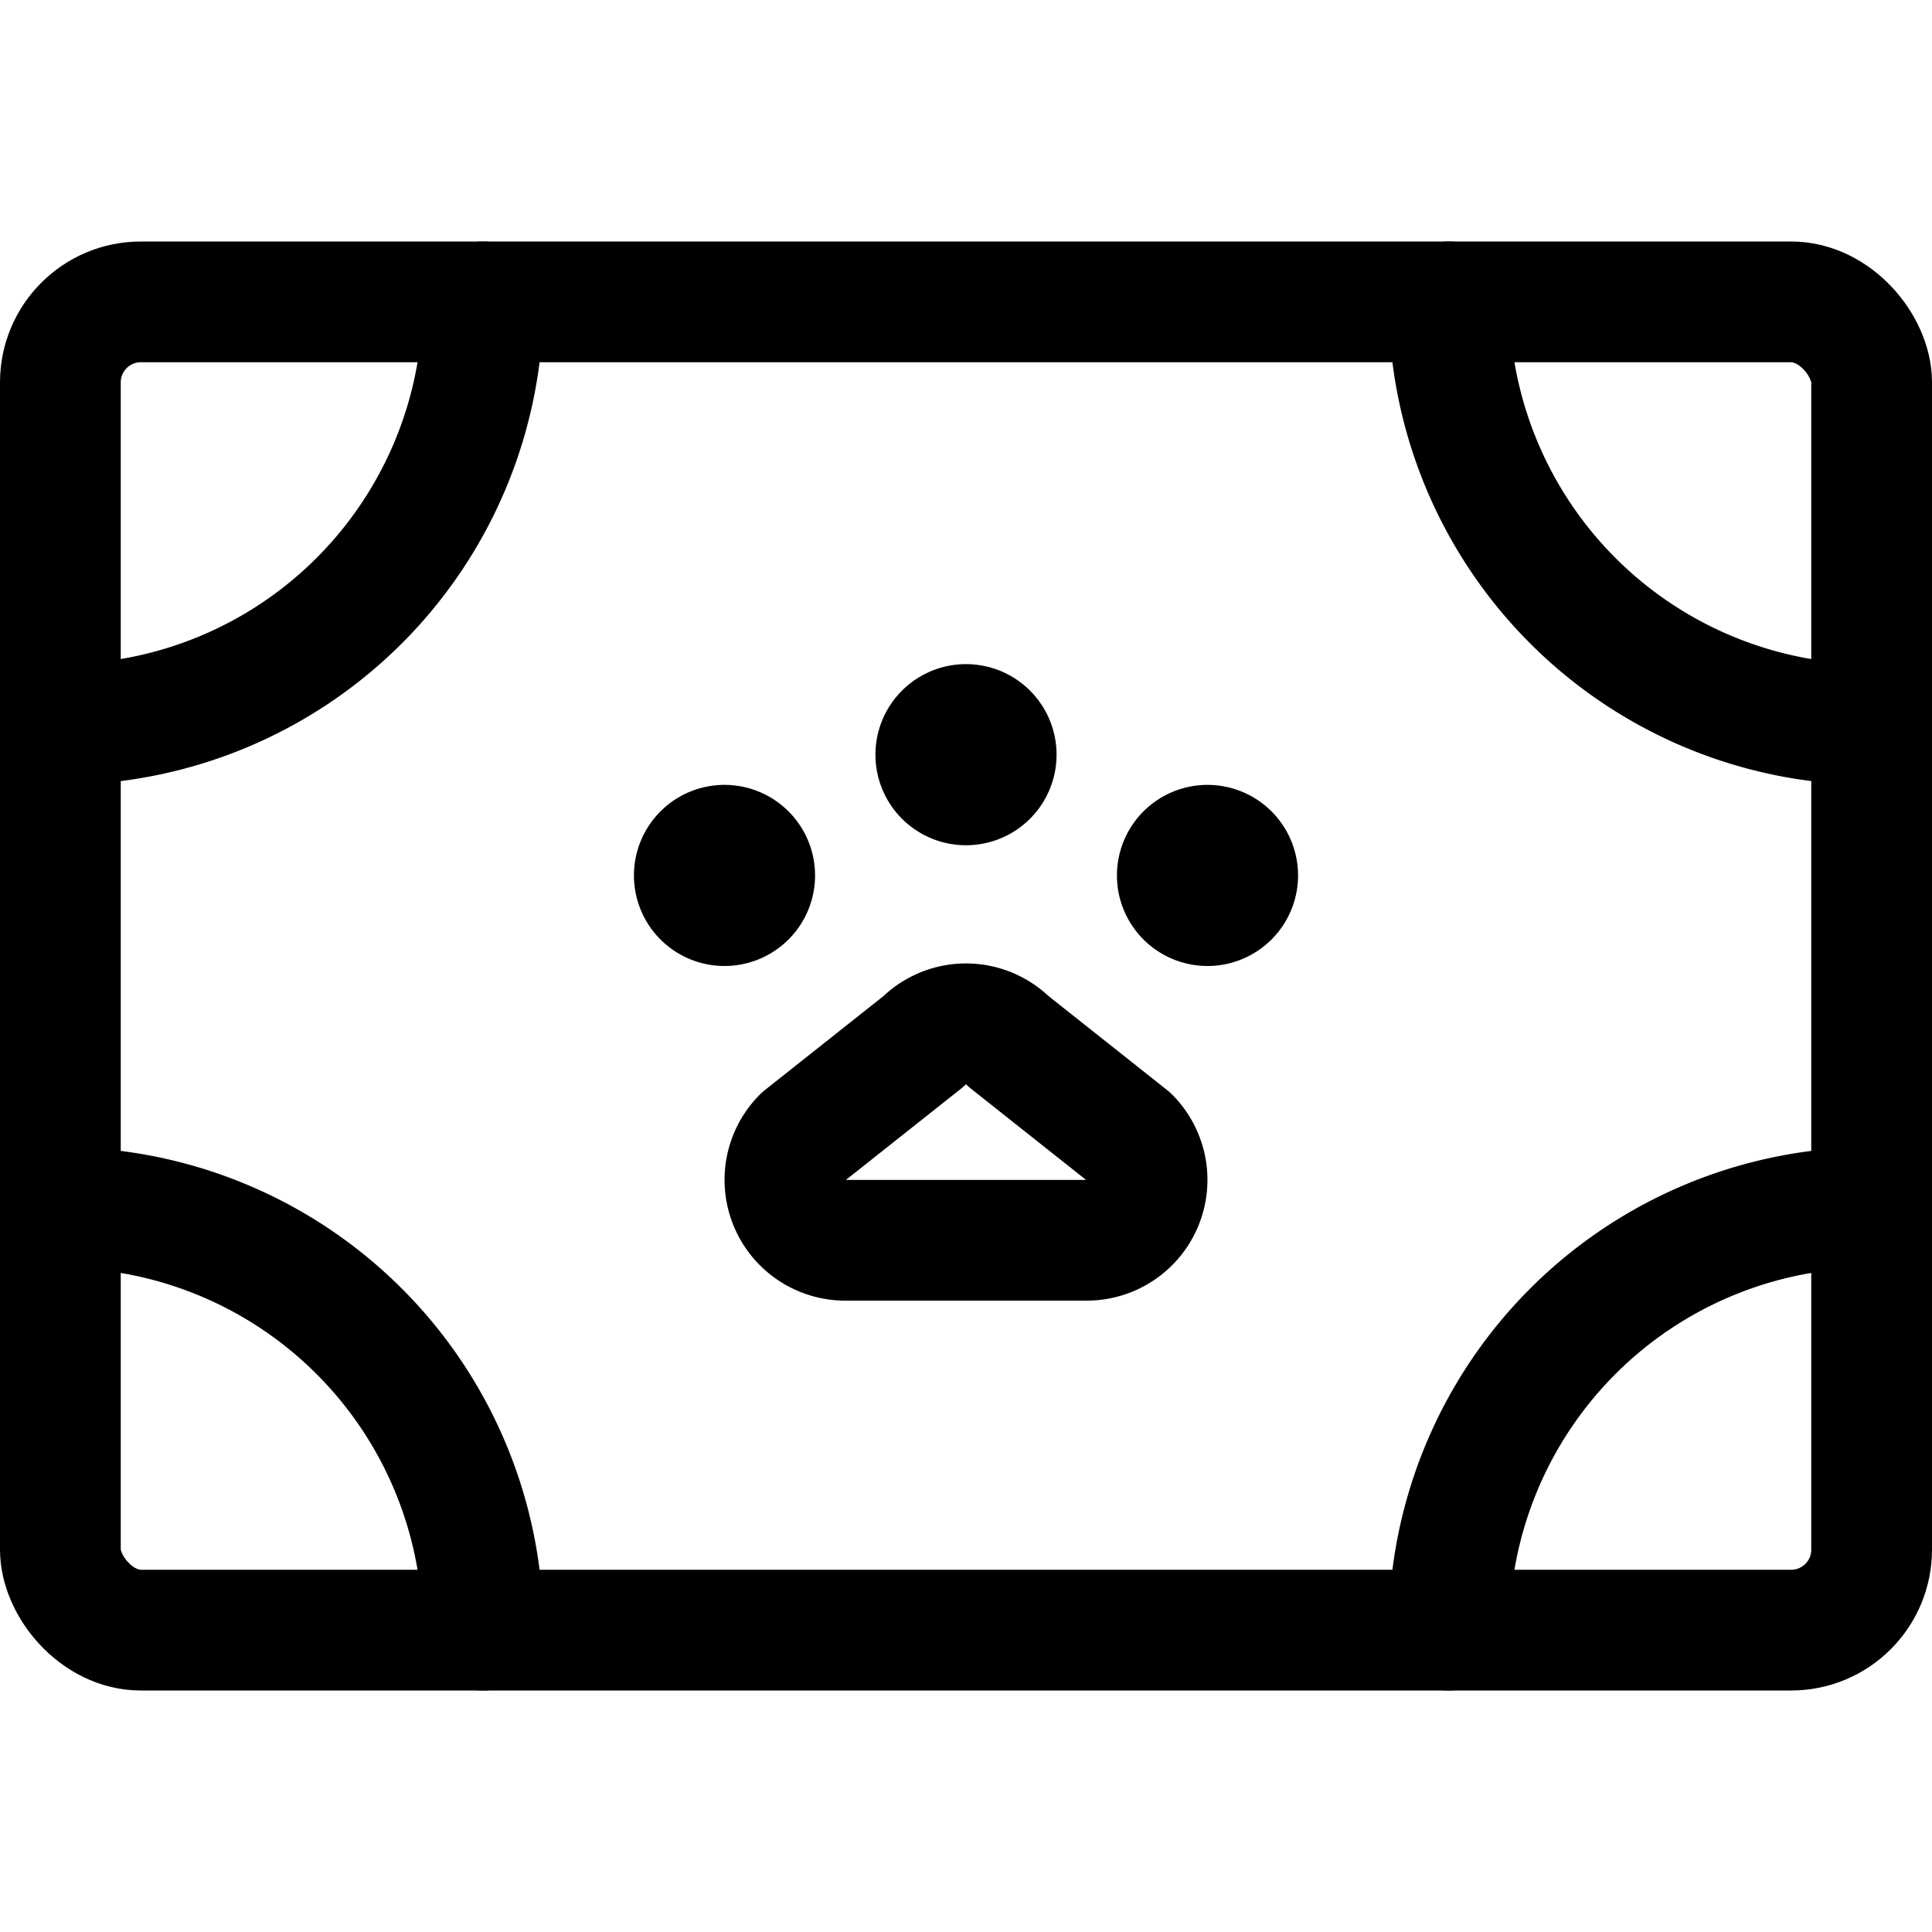 <svg xmlns="http://www.w3.org/2000/svg" id="Regular" width="24" height="24" viewBox="0 0 24 24"><defs><style>.cls-1{fill:none;stroke:#000;stroke-linecap:round;stroke-linejoin:round;stroke-width:1.5px}</style></defs><rect width="22.5" height="16.5" x=".75" y="3.75" class="cls-1" rx="1" ry="1"/><path d="M12 9a.375.375 0 0 1 .375.375m-.75 0A.375.375 0 0 1 12 9m0 .75a.375.375 0 0 1-.375-.375m.75 0A.375.375 0 0 1 12 9.75m-3 .75a.375.375 0 0 1 .375.375m-.75 0A.375.375 0 0 1 9 10.5m0 .75a.375.375 0 0 1-.375-.375m.75 0A.375.375 0 0 1 9 11.25m6-.75a.375.375 0 0 1 .375.375m-.75 0A.375.375 0 0 1 15 10.5m0 .75a.375.375 0 0 1-.375-.375m.75 0a.375.375 0 0 1-.375.375m-2.47 1.688a.749.749 0 0 0-1.06 0l-1.5 1.189a.75.75 0 0 0 .53 1.28h3a.75.75 0 0 0 .53-1.28zM23.25 9A5.251 5.251 0 0 1 18 3.75M.75 9A5.251 5.251 0 0 0 6 3.75M23.25 15A5.251 5.251 0 0 0 18 20.25M.75 15A5.251 5.251 0 0 1 6 20.25" class="cls-1"/></svg>
